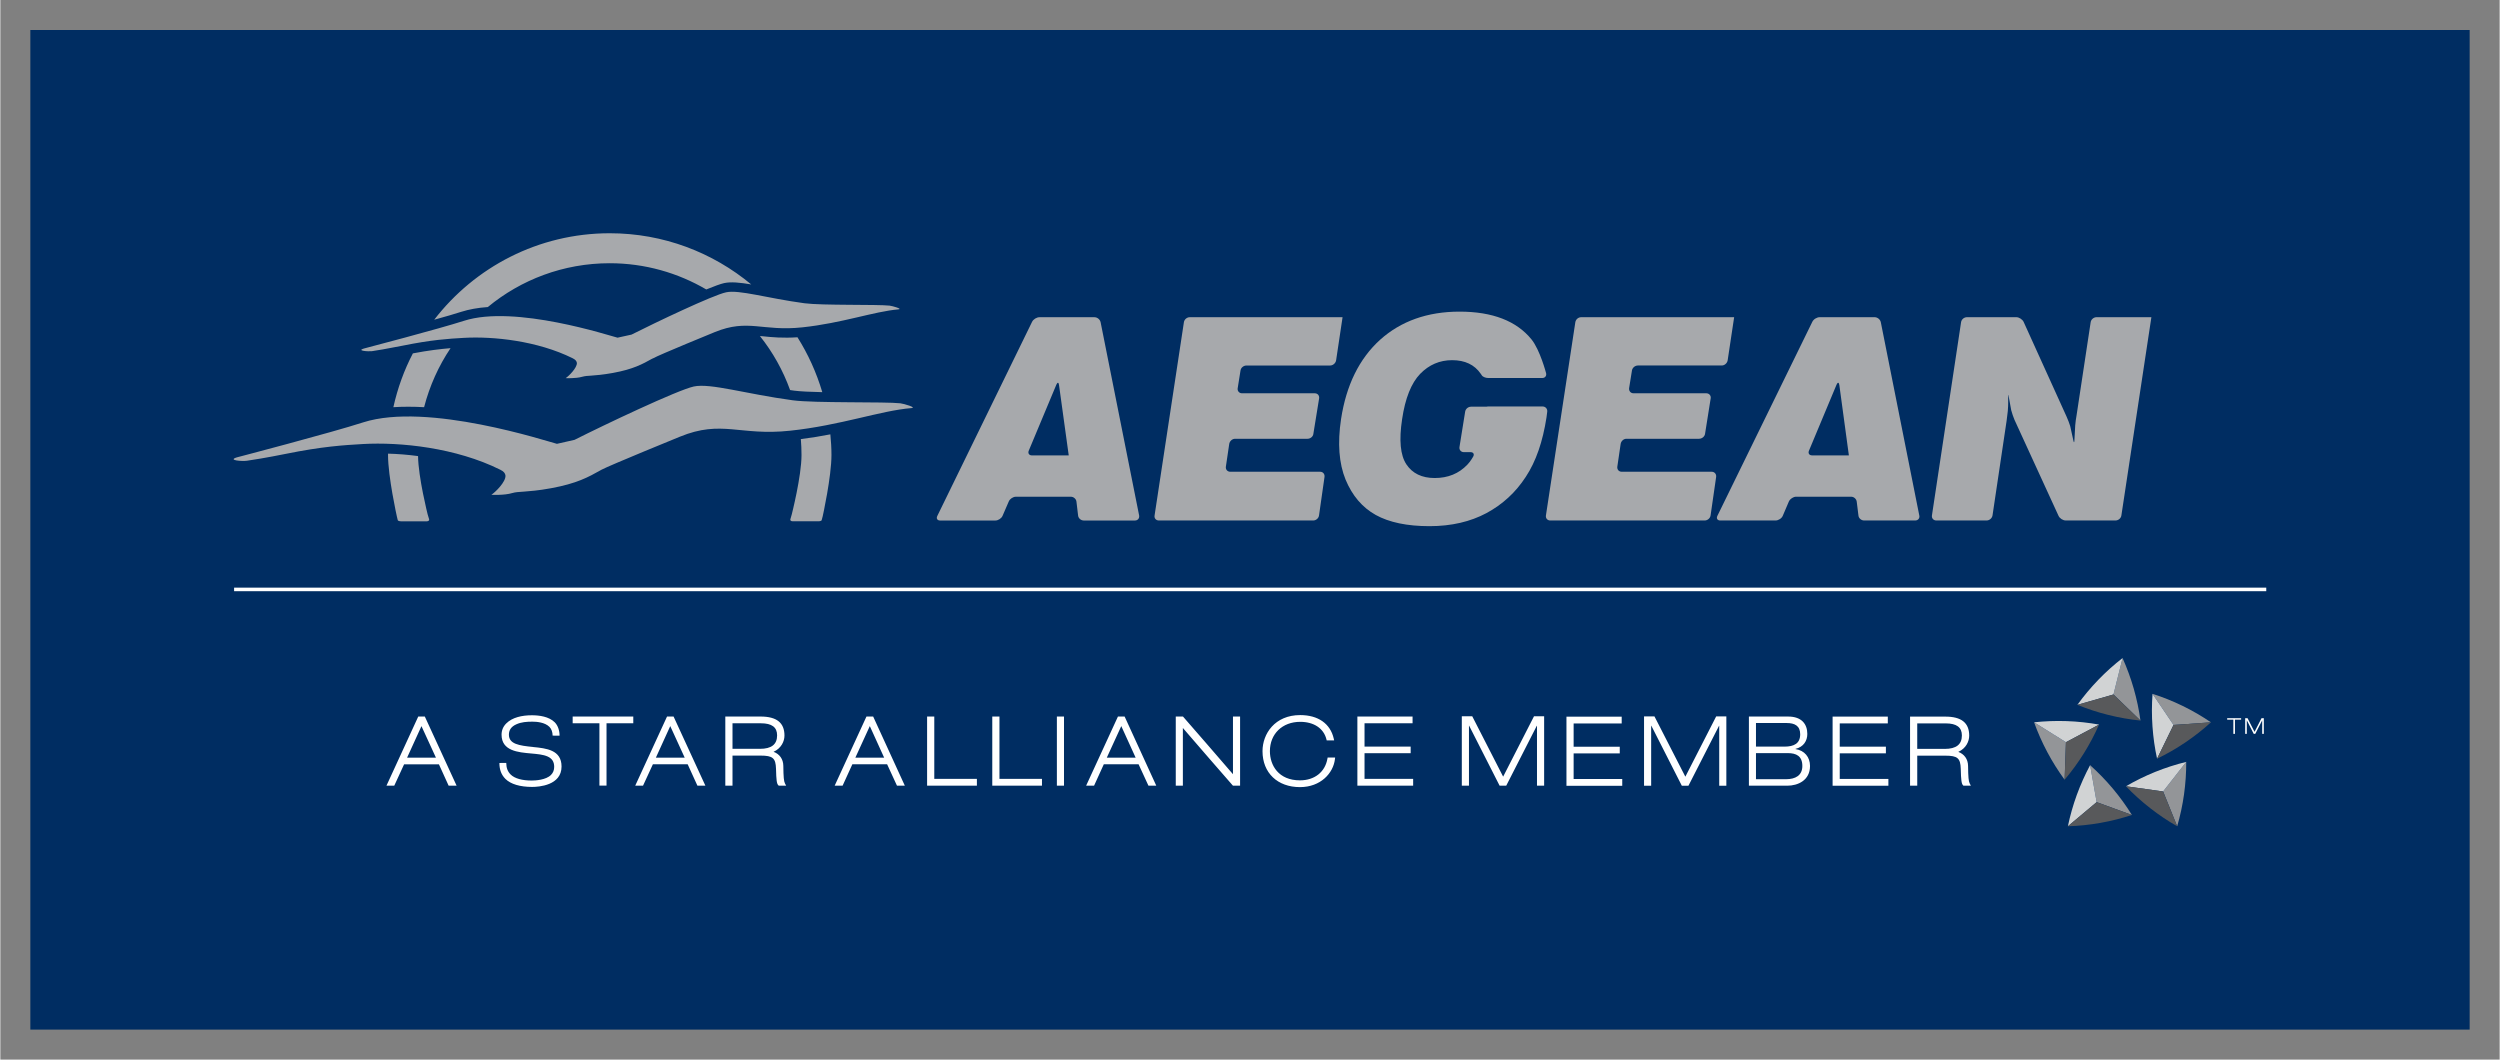 <?xml version="1.0" encoding="UTF-8" standalone="no"?>
<!DOCTYPE svg PUBLIC "-//W3C//DTD SVG 1.1//EN" "http://www.w3.org/Graphics/SVG/1.1/DTD/svg11.dtd">
<!-- Created with Inkscape (http://www.inkscape.org/) by Marsupilami -->
<svg
   xmlns:svg="http://www.w3.org/2000/svg"
   xmlns="http://www.w3.org/2000/svg"
   version="1.1"
   width="1024"
   height="434"
   viewBox="-4.574 -4.574 381.198 161.608"
   id="svg3532">
  <rect x="-4.574" y="-4.574" width="381.198" height="161.608" fill="#808080" stroke="none"/>
  <defs
     id="defs3534" />
  <path
     d="m 0,152.46 372.05,0 L 372.05,0 0,0 0,152.46 z"
     id="path3014"
     style="fill:#002d62;fill-opacity:1;fill-rule:nonzero;stroke:none" />
  <path
     d="m 106.115,40.011 c -1.978,0.412 -10.85,4.644 -14.421,6.45 -0.071,0.005 -1.995,0.454 -2.131,0.469 -1.084,-0.251 -15.655,-5.069 -23.409,-2.578 -3.801,1.23 -15.29,4.235 -15.29,4.235 -1.16,0.34 0.674,0.469 1.238,0.401 0.535,-0.074 2.425,-0.386 4.665,-0.835 4.466,-0.906 6.979,-1.06 9.356,-1.196 4.485,-0.253 11.216,0.444 16.594,3.112 0.415,0.2 0.618,0.446 0.645,0.725 0.021,0.74 -1.219,1.99 -1.716,2.308 0,0 1.56,0.077 2.536,-0.212 0.381,-0.105 0.789,-0.146 1.355,-0.171 0.748,-0.056 1.75,-0.128 3.322,-0.412 3.106,-0.564 4.515,-1.355 5.984,-2.172 l 0.11,-0.043 c 0.943,-0.544 9.439,-4.013 9.439,-4.013 5.107,-2.085 7.249,-0.069 13.352,-0.724 6.089,-0.646 10.938,-2.424 14.652,-2.741 0.714,-0.059 -0.902,-0.517 -1.327,-0.569 -1.792,-0.207 -10.356,-0.013 -13,-0.364 -5.704,-0.769 -9.964,-2.098 -11.954,-1.67 m -36.34,2.248 c 5.041,-4.17 11.536,-6.683 18.589,-6.683 5.369,0 10.402,1.468 14.729,4 1.199,-0.494 2.174,-0.845 2.703,-0.965 1.067,-0.234 2.42,-0.09 4.154,0.198 -5.862,-4.87 -13.381,-7.805 -21.585,-7.805 -10.889,0 -20.591,5.179 -26.767,13.189 1.67,-0.461 3.15,-0.889 4.129,-1.209 1.171,-0.371 2.526,-0.62 4.05,-0.725 m -9.722,15.274 c 0.84,-3.25 2.214,-6.296 4.036,-9.004 -1.516,0.129 -3.326,0.334 -5.747,0.796 -1.331,2.549 -2.336,5.312 -2.976,8.207 1.435,-0.092 3.005,-0.092 4.688,0 m -5.503,7.29 c 0,3.315 1.34,9.344 1.34,9.344 0.061,0.244 0.135,0.51 0.145,0.603 0.031,0.098 0.254,0.169 0.507,0.169 l 3.935,0 c 0.237,0 0.396,-0.146 0.34,-0.31 -0.064,-0.171 -0.151,-0.512 -0.225,-0.752 0,0 -1.421,-5.628 -1.462,-8.886 -1.586,-0.215 -3.125,-0.333 -4.58,-0.371 l 0,0.205 z m 66.235,-9.582 c -0.889,-2.991 -2.165,-5.801 -3.786,-8.371 -2.197,0.149 -3.873,0 -5.391,-0.164 -0.115,-0.02 -0.226,-0.02 -0.334,-0.02 1.958,2.451 3.52,5.235 4.599,8.235 0.207,0.033 0.412,0.069 0.63,0.092 0.916,0.117 2.466,0.194 4.282,0.228 m -3.169,9.582 c 0,3.237 -1.485,9.053 -1.485,9.053 -0.062,0.24 -0.168,0.581 -0.216,0.752 -0.059,0.164 0.095,0.31 0.349,0.31 l 3.929,0 c 0.234,0 0.48,-0.071 0.495,-0.169 0.025,-0.092 0.098,-0.359 0.161,-0.603 0,0 1.335,-6.014 1.335,-9.344 0,-1.058 -0.068,-2.105 -0.168,-3.145 -1.424,0.279 -2.947,0.527 -4.503,0.725 0.069,0.799 0.102,1.619 0.102,2.42 M 101.195,54.374 c -2.5,0.547 -13.67,5.855 -18.199,8.14 -0.083,0.019 -2.509,0.566 -2.68,0.605 -1.377,-0.333 -19.756,-6.416 -29.556,-3.271 -4.787,1.555 -19.279,5.341 -19.279,5.341 -1.46,0.453 0.844,0.616 1.545,0.511 0.689,-0.091 3.066,-0.471 5.884,-1.042 5.651,-1.143 8.835,-1.334 11.814,-1.508 5.676,-0.321 14.165,0.542 20.955,3.921 0.522,0.254 0.759,0.545 0.791,0.896 0.051,0.96 -1.529,2.52 -2.154,2.925 0,0 1.975,0.113 3.21,-0.271 0.461,-0.134 0.989,-0.164 1.709,-0.21 0.934,-0.075 2.2,-0.154 4.185,-0.522 3.914,-0.715 5.691,-1.689 7.556,-2.741 l 0.134,-0.076 c 1.201,-0.651 11.946,-5.034 11.946,-5.034 6.419,-2.632 9.121,-0.098 16.816,-0.919 7.707,-0.812 13.801,-3.069 18.506,-3.449 0.881,-0.076 -1.135,-0.666 -1.68,-0.733 -2.277,-0.261 -13.1,-0.01 -16.399,-0.456 -7.216,-0.975 -12.579,-2.655 -15.105,-2.107"
     id="path3070"
     style="fill:#a7a9ac;fill-opacity:1;fill-rule:nonzero;stroke:none" />
  <path
     d="m 222.899,57.421 c -0.425,0 -0.776,0 -0.776,0.031 0,0 -0.354,0.005 -0.784,0.005 l -1.599,0 c -0.45,0 -0.843,0.35 -0.901,0.765 l -0.866,5.397 c -0.061,0.42 0.231,0.769 0.666,0.769 l 1.025,0 c 0.438,0 0.605,0.315 0.405,0.676 0,0 -0.405,0.73 -0.881,1.221 -1.309,1.381 -2.971,2.05 -4.99,2.05 -1.949,0 -3.399,-0.695 -4.321,-2.086 -0.925,-1.39 -1.137,-3.688 -0.654,-6.875 0.472,-3.219 1.409,-5.527 2.754,-6.923 1.35,-1.391 2.982,-2.091 4.875,-2.091 1.965,0 3.417,0.693 4.37,2.078 l 0.13,0.188 c 0.116,0.251 0.576,0.454 1.005,0.454 l 8.25,0 c 0.417,0 0.686,-0.326 0.576,-0.751 0,0 -0.925,-3.533 -2.221,-5.135 -2.286,-2.815 -5.95,-4.237 -10.977,-4.237 -4.888,0 -8.945,1.445 -12.119,4.294 -3.184,2.894 -5.159,6.916 -5.952,12.09 -0.556,3.68 -0.32,6.749 0.681,9.219 1.024,2.471 2.559,4.268 4.61,5.41 2.045,1.134 4.804,1.709 8.189,1.709 3.371,0 6.256,-0.688 8.696,-1.991 2.446,-1.319 4.455,-3.152 5.995,-5.527 1.565,-2.364 2.594,-5.384 3.163,-9.072 0.065,-0.564 0.113,-0.879 0.113,-0.879 0.049,-0.427 -0.274,-0.786 -0.701,-0.786 l -7.759,0 z m 100.608,-13.616 -4.577,30.236 c -0.054,0.43 -0.461,0.77 -0.894,0.77 l -7.595,0 c -0.425,0 -0.919,-0.318 -1.096,-0.706 l -6.721,-14.652 c -0.164,-0.384 -0.391,-1.05 -0.496,-1.458 l -0.346,-1.893 c -0.064,-0.425 -0.117,-0.574 -0.117,-0.346 0,0.244 0,0.781 -0.002,1.21 0,0 -0.009,0.738 -0.055,1.145 -0.035,0.394 -0.12,1.067 -0.184,1.501 l -2.149,14.429 c -0.068,0.43 -0.469,0.77 -0.894,0.77 l -7.69,0 c -0.415,0 -0.725,-0.34 -0.654,-0.77 l 4.442,-29.46 c 0.056,-0.438 0.466,-0.776 0.899,-0.776 l 7.527,0 c 0.421,0 0.922,0.328 1.113,0.71 l 6.546,14.439 c 0.182,0.389 0.436,1.06 0.559,1.462 l 0.474,2.146 c 0.083,0.425 0.156,0.42 0.17,0 l 0.122,-2.249 c 0.044,-0.435 0.113,-1.117 0.207,-1.542 l 2.149,-14.197 c 0.064,-0.43 0.466,-0.769 0.901,-0.769 l 8.361,0 m -46.14,21.077 -1.455,-10.735 c -0.066,-0.427 -0.246,-0.456 -0.422,-0.056 l -4.209,10.074 c -0.171,0.393 0.039,0.718 0.479,0.718 l 5.607,0 m 10.745,9.175 c 0.085,0.415 -0.194,0.754 -0.625,0.754 l -7.796,0 c -0.429,0 -0.835,-0.339 -0.866,-0.774 l -0.256,-2.078 c -0.046,-0.435 -0.432,-0.776 -0.869,-0.776 l -8.373,0 c -0.426,0 -0.917,0.328 -1.099,0.704 l -0.946,2.219 c -0.161,0.388 -0.676,0.705 -1.085,0.705 l -8.449,0 c -0.427,0 -0.623,-0.302 -0.44,-0.695 l 14.482,-29.6 c 0.184,-0.398 0.696,-0.71 1.125,-0.71 l 8.386,0 c 0.435,0 0.85,0.339 0.94,0.769 l 5.87,29.483 z m -28.243,-30.252 -0.991,6.585 c -0.074,0.426 -0.469,0.781 -0.894,0.781 l -12.793,0 c -0.43,0 -0.838,0.331 -0.909,0.759 l -0.434,2.703 c -0.049,0.42 0.229,0.776 0.674,0.776 l 11.102,0 c 0.427,0 0.745,0.356 0.665,0.781 l -0.858,5.402 c -0.061,0.422 -0.469,0.755 -0.922,0.755 l -11.079,0 c -0.417,0 -0.804,0.356 -0.873,0.786 l -0.507,3.471 c -0.059,0.432 0.239,0.774 0.674,0.774 l 13.724,0 c 0.426,0 0.725,0.35 0.676,0.775 l -0.85,5.888 c -0.059,0.43 -0.464,0.77 -0.899,0.77 l -23.559,0 c -0.427,0 -0.721,-0.34 -0.655,-0.77 l 4.482,-29.46 c 0.066,-0.438 0.456,-0.776 0.894,-0.776 l 23.33,0 m -59.724,0 -0.986,6.585 c -0.071,0.426 -0.479,0.781 -0.896,0.781 l -12.766,0 c -0.446,0 -0.856,0.331 -0.917,0.759 l -0.435,2.728 c -0.061,0.395 0.237,0.751 0.657,0.751 l 11.105,0 c 0.443,0 0.73,0.356 0.66,0.781 l -0.876,5.402 c -0.04,0.422 -0.46,0.755 -0.896,0.755 l -11.053,0 c -0.422,0 -0.815,0.356 -0.884,0.786 l -0.512,3.471 c -0.061,0.432 0.241,0.774 0.679,0.774 l 13.704,0 c 0.426,0 0.715,0.35 0.664,0.775 l -0.84,5.888 c -0.056,0.43 -0.461,0.77 -0.886,0.77 l -23.538,0 c -0.432,0 -0.738,-0.34 -0.656,-0.77 l 4.47,-29.46 c 0.059,-0.438 0.469,-0.776 0.886,-0.776 l 23.317,0 m -41.767,21.077 -1.482,-10.735 c -0.051,-0.427 -0.229,-0.456 -0.405,-0.056 l -4.211,10.074 c -0.164,0.393 0.056,0.718 0.484,0.718 l 5.615,0 m 10.74,9.175 c 0.066,0.415 -0.21,0.754 -0.64,0.754 l -7.81,0 c -0.425,0 -0.828,-0.339 -0.864,-0.774 l -0.245,-2.078 c -0.036,-0.435 -0.439,-0.776 -0.856,-0.776 l -8.386,0 c -0.427,0 -0.914,0.328 -1.077,0.704 l -0.959,2.219 c -0.169,0.388 -0.666,0.705 -1.084,0.705 l -8.44,0 c -0.425,0 -0.618,-0.302 -0.425,-0.695 l 14.45,-29.6 c 0.189,-0.398 0.704,-0.71 1.126,-0.71 l 8.401,0 c 0.426,0 0.841,0.339 0.932,0.769 l 5.876,29.483 z"
     id="path3094"
     style="fill:#a7a9ac;fill-opacity:1;fill-rule:evenodd;stroke:none" />
  <path
     d="m 31.078,85.326 309.949,0"
     id="path3098"
     style="fill:none;stroke:#ffffff;stroke-width:0.542;stroke-linecap:butt;stroke-linejoin:miter;stroke-miterlimit:4;stroke-opacity:1;stroke-dasharray:none" />
  <path
     d="m 323.681,101.249 c 1.555,0.5 3.096,1.114 4.607,1.85 1.515,0.74 2.954,1.577 4.306,2.499 l -5.71,0.4 -3.204,-4.749 z m 5.139,10.381 c 0.005,1.636 -0.102,3.289 -0.335,4.956 -0.234,1.667 -0.585,3.296 -1.045,4.867 l -2.145,-5.31 3.525,-4.514 z m -14.661,0.5 c 1.219,1.091 2.373,2.277 3.458,3.567 1.084,1.291 2.058,2.639 2.92,4.032 l -5.381,-1.96 -0.996,-5.64 z m -3.887,2.219 c -0.964,-1.316 -1.849,-2.72 -2.639,-4.204 -0.791,-1.49 -1.465,-3.01 -2.02,-4.554 l 4.859,3.035 -0.2,5.723 z m 8.838,-18.557 c 0.666,1.491 1.24,3.047 1.706,4.665 0.461,1.619 0.804,3.248 1.026,4.871 l -4.121,-3.98 1.389,-5.556 z"
     id="path3150"
     style="fill:#939598;fill-opacity:1;fill-rule:nonzero;stroke:none" />
  <path
     d="m 324.374,111.144 c -0.349,-1.596 -0.584,-3.24 -0.701,-4.915 -0.119,-1.681 -0.111,-3.346 0.007,-4.98 l 3.204,4.749 -2.51,5.146 z m -4.748,4.204 c 1.411,-0.82 2.897,-1.555 4.455,-2.188 1.565,-0.63 3.15,-1.14 4.744,-1.531 l -3.53,4.515 -5.669,-0.796 z m -8.857,6.104 c 0.333,-1.599 0.784,-3.196 1.357,-4.775 0.579,-1.585 1.262,-3.104 2.034,-4.546 l 0.996,5.64 -4.388,3.681 z m -5.149,-15.859 c 1.624,-0.176 3.276,-0.239 4.959,-0.182 1.684,0.058 3.34,0.241 4.949,0.529 l -5.054,2.689 -4.854,-3.035 z m 6.599,-2.663 c 0.955,-1.326 2.016,-2.598 3.184,-3.809 1.171,-1.214 2.413,-2.324 3.709,-3.328 l -1.39,5.556 -5.503,1.58 z"
     id="path3154"
     style="fill:#d1d3d4;fill-opacity:1;fill-rule:nonzero;stroke:none" />
  <path
     d="m 332.594,105.597 c -1.209,1.096 -2.513,2.124 -3.906,3.064 -1.396,0.943 -2.839,1.77 -4.316,2.484 l 2.513,-5.147 5.71,-0.4 z m -5.154,15.854 c -1.419,-0.807 -2.795,-1.734 -4.121,-2.769 -1.33,-1.035 -2.561,-2.154 -3.699,-3.335 l 5.674,0.796 2.146,5.308 z m -6.904,-1.724 c -1.552,0.512 -3.161,0.917 -4.817,1.211 -1.66,0.292 -3.317,0.464 -4.95,0.512 l 4.386,-3.681 5.381,1.958 z m -5.01,-13.789 c -0.656,1.494 -1.429,2.961 -2.319,4.388 -0.894,1.433 -1.875,2.774 -2.935,4.025 l 0.2,-5.725 5.054,-2.688 z m 6.314,-0.61 c -1.624,-0.166 -3.256,-0.446 -4.89,-0.855 -1.639,-0.407 -3.215,-0.925 -4.734,-1.545 l 5.505,-1.58 4.119,3.98 z"
     id="path3158"
     style="fill:#58595b;fill-opacity:1;fill-rule:nonzero;stroke:none" />
  <path
     d="m 340.304,104.965 0.351,0 0,2.395 -0.246,0 0,-2.067 -0.002,0 -1.06,2.067 -0.229,0 -1.052,-2.07 -0.007,0 0,2.07 -0.246,0 0,-2.395 0.361,0 1.066,2.083 1.065,-2.083 z m -4.297,2.395 0.246,0 0,-2.167 0.94,0 0,-0.228 -2.126,0 0,0.228 0.94,0 0,2.167 z"
     id="path3166"
     style="fill:#ffffff;fill-opacity:1;fill-rule:nonzero;stroke:none" />
  <path
     d="m 291.979,109.65 -4.185,0 0,-3.891 4.334,0 c 1.67,0 2.476,0.598 2.476,1.834 0,1.384 -0.863,2.058 -2.625,2.058 m 3.819,5.276 c -0.174,-0.33 -0.233,-0.981 -0.251,-2.684 -0.013,-1.045 -0.589,-1.804 -1.492,-2.139 1.18,-0.527 1.665,-1.601 1.665,-2.478 0,-1.954 -1.194,-2.9 -3.64,-2.9 l -5.381,0 0,10.536 1.096,0 0,-4.58 4.268,0 c 1.877,0 2.32,0.371 2.369,2.015 0.039,1.714 0.117,2.272 0.344,2.498 l 0.069,0.068 1.13,0 -0.175,-0.336 z m -20.913,-10.198 0,10.537 8.509,0 0,-1.032 -7.42,0 0,-3.911 7.039,0 0,-1.014 -7.039,0 0,-3.55 7.331,0 0,-1.03 -8.42,0 z m -11.687,5.566 4.856,0 c 1.269,0 2.216,0.43 2.216,1.96 0,1.452 -1.064,2.018 -2.482,2.018 l -4.59,0 0,-3.978 z m -1.079,4.969 5.846,0 c 1.621,0 3.475,-0.806 3.475,-3.009 0,-1.35 -0.835,-2.37 -2.217,-2.578 l 0,-0.03 c 1.25,-0.297 1.805,-1.25 1.805,-2.275 0,-1.499 -0.858,-2.656 -2.925,-2.656 l -5.984,0 0,10.547 z m 1.079,-9.559 4.7,0 c 1.194,0 2.045,0.42 2.045,1.714 0,1.409 -0.941,1.885 -2.414,1.885 l -4.331,0 0,-3.599 z m -6.067,-1.016 1.548,0 0,10.581 -1.086,0 0,-9.139 -0.031,0 -4.664,9.139 -1.01,0 -4.649,-9.152 -0.028,0 0,9.152 -1.086,0 0,-10.581 1.587,0 4.714,9.201 4.705,-9.201 z m -22.839,0.049 0,10.537 8.509,0 0,-1.031 -7.415,0 0,-3.91 7.036,0 0,-1.016 -7.036,0 0,-3.55 7.331,0 0,-1.03 -8.425,0 z m -176.829,6.25 c 0.244,-0.53 1.865,-4.088 2.192,-4.81 0.33,0.723 1.965,4.28 2.209,4.81 l -4.401,0 z m 2.705,-6.27 -1.004,0 -4.844,10.537 1.189,0 c 0,0 1.383,-3.007 1.498,-3.254 l 5.31,0 c 0.113,0.249 1.479,3.254 1.479,3.254 l 1.216,0 -4.844,-10.537 z m 127.766,5.281 c 0,3.33 2.31,5.481 5.71,5.481 3.167,0 5.084,-2.141 5.335,-4.254 l 0.031,-0.256 -1.143,0 -0.036,0.189 c -0.361,2.031 -1.965,3.289 -4.188,3.289 -3.274,0 -4.582,-2.3 -4.582,-4.454 0,-2.631 1.897,-4.47 4.622,-4.47 2.078,0 3.569,0.989 3.994,2.646 l 0.044,0.181 1.137,0 -0.064,-0.286 c -0.522,-2.268 -2.38,-3.571 -5.111,-3.571 -3.87,0 -5.75,2.856 -5.75,5.505 m 14.47,-5.284 0,10.54 8.506,0 0,-1.03 -7.415,0 0,-3.914 7.036,0 0,-1.014 -7.036,0 0,-3.551 7.327,0 0,-1.031 -8.419,0 z m -18.975,0 0,8.797 c -0.674,-0.821 -7.626,-8.797 -7.626,-8.797 l -1.099,0 0,10.54 1.084,0 0,-8.794 c 0.676,0.823 7.63,8.794 7.63,8.794 l 1.096,0 0,-10.54 -1.085,0 z m -26.858,10.54 1.086,0 0,-10.54 -1.086,0 0,10.54 z m -9.854,-10.54 0,10.54 7.581,0 0,-1.03 -6.485,0 0,-9.51 -1.096,0 z m -9.941,0 0,10.54 7.595,0 0,-1.03 -6.499,0 0,-9.51 -1.096,0 z m 29.617,1.458 c 0.331,0.728 1.952,4.285 2.191,4.815 l -4.399,0 c 0.246,-0.532 1.875,-4.088 2.208,-4.815 m -0.509,-1.458 -4.849,10.54 1.211,0 c 0,0 1.367,-3.005 1.482,-3.256 l 5.305,0 c 0.115,0.249 1.501,3.256 1.501,3.256 l 1.194,0 -4.824,-10.54 -1.021,0 z m -37.846,1.458 c 0.33,0.728 1.951,4.285 2.188,4.815 l -4.393,0 c 0.24,-0.532 1.87,-4.088 2.205,-4.815 m -0.51,-1.458 -4.846,10.54 1.209,0 c 0,0 1.369,-3.005 1.484,-3.256 l 5.305,0 c 0.115,0.249 1.498,3.256 1.498,3.256 l 1.199,0 -4.827,-10.54 -1.02,0 z m -16.099,1.031 c 1.665,0 2.47,0.6 2.47,1.837 0,1.385 -0.854,2.059 -2.624,2.059 l -4.18,0 0,-3.896 4.334,0 z m -5.43,-1.031 0,10.54 1.096,0 0,-4.582 4.265,0 c 1.88,0 2.322,0.374 2.371,2.014 0.039,1.714 0.114,2.276 0.344,2.5 l 0.069,0.069 1.13,0 -0.179,-0.336 c -0.172,-0.33 -0.229,-0.985 -0.249,-2.686 -0.014,-1.045 -0.588,-1.804 -1.491,-2.139 1.179,-0.53 1.665,-1.601 1.665,-2.478 0,-1.954 -1.191,-2.901 -3.64,-2.901 l -5.381,0 z m -8.399,1.458 c 0.333,0.728 1.964,4.282 2.205,4.815 l -4.397,0 c 0.245,-0.53 1.864,-4.088 2.192,-4.815 m -0.49,-1.458 -4.849,10.54 1.191,0 c 0,0 1.384,-3.007 1.499,-3.256 l 5.308,0 c 0.113,0.251 1.482,3.256 1.482,3.256 l 1.216,0 -4.849,-10.54 -0.999,0 z m -14.393,0 0,1.031 4.08,0 0,9.509 1.084,0 0,-9.509 4.082,0 0,-1.031 -9.246,0 z m -11.176,7.079 c 0,1.044 0.307,1.816 0.915,2.429 0.814,0.815 2.261,1.228 4.072,1.228 1.015,0 4.492,-0.224 4.492,-3.11 0,-2.539 -2.315,-2.776 -4.361,-2.979 l -0.002,-0.005 c -2.109,-0.212 -3.666,-0.441 -3.666,-1.877 0,-0.71 0.361,-1.23 1.115,-1.571 0.777,-0.36 1.616,-0.411 2.486,-0.411 0.664,0 1.886,0.102 2.583,0.794 0.318,0.32 0.484,0.83 0.484,1.334 l 1.06,0.011 c 0,-0.771 -0.247,-1.55 -0.735,-2.04 -0.889,-0.889 -2.384,-1.075 -3.484,-1.075 -1.508,0 -2.991,0.323 -3.905,1.238 -0.48,0.474 -0.723,1.058 -0.723,1.721 0,2.489 2.533,2.691 4.52,2.869 0.94,0.084 1.826,0.164 2.485,0.453 0.695,0.305 1.022,0.812 1.022,1.589 0,0.494 -0.166,0.909 -0.49,1.232 -0.772,0.772 -2.371,0.853 -2.95,0.853 -1.435,0 -2.59,-0.307 -3.203,-0.92 -0.443,-0.443 -0.662,-0.986 -0.669,-1.762 l -1.048,0.002 z m 157.798,-7.115 1.548,0 0,10.584 -1.089,0 0,-9.136 -0.031,0 -4.661,9.136 -1.01,0 -4.649,-9.151 -0.025,0 0,9.151 -1.091,0 0,-10.584 1.593,0 4.711,9.206 4.705,-9.206 z"
     id="path3198"
     style="fill:#ffffff;fill-opacity:1;fill-rule:nonzero;stroke:none" />
</svg>
<!-- version: 20110311, original size: 372.04999 152.46001, border: 3% -->
